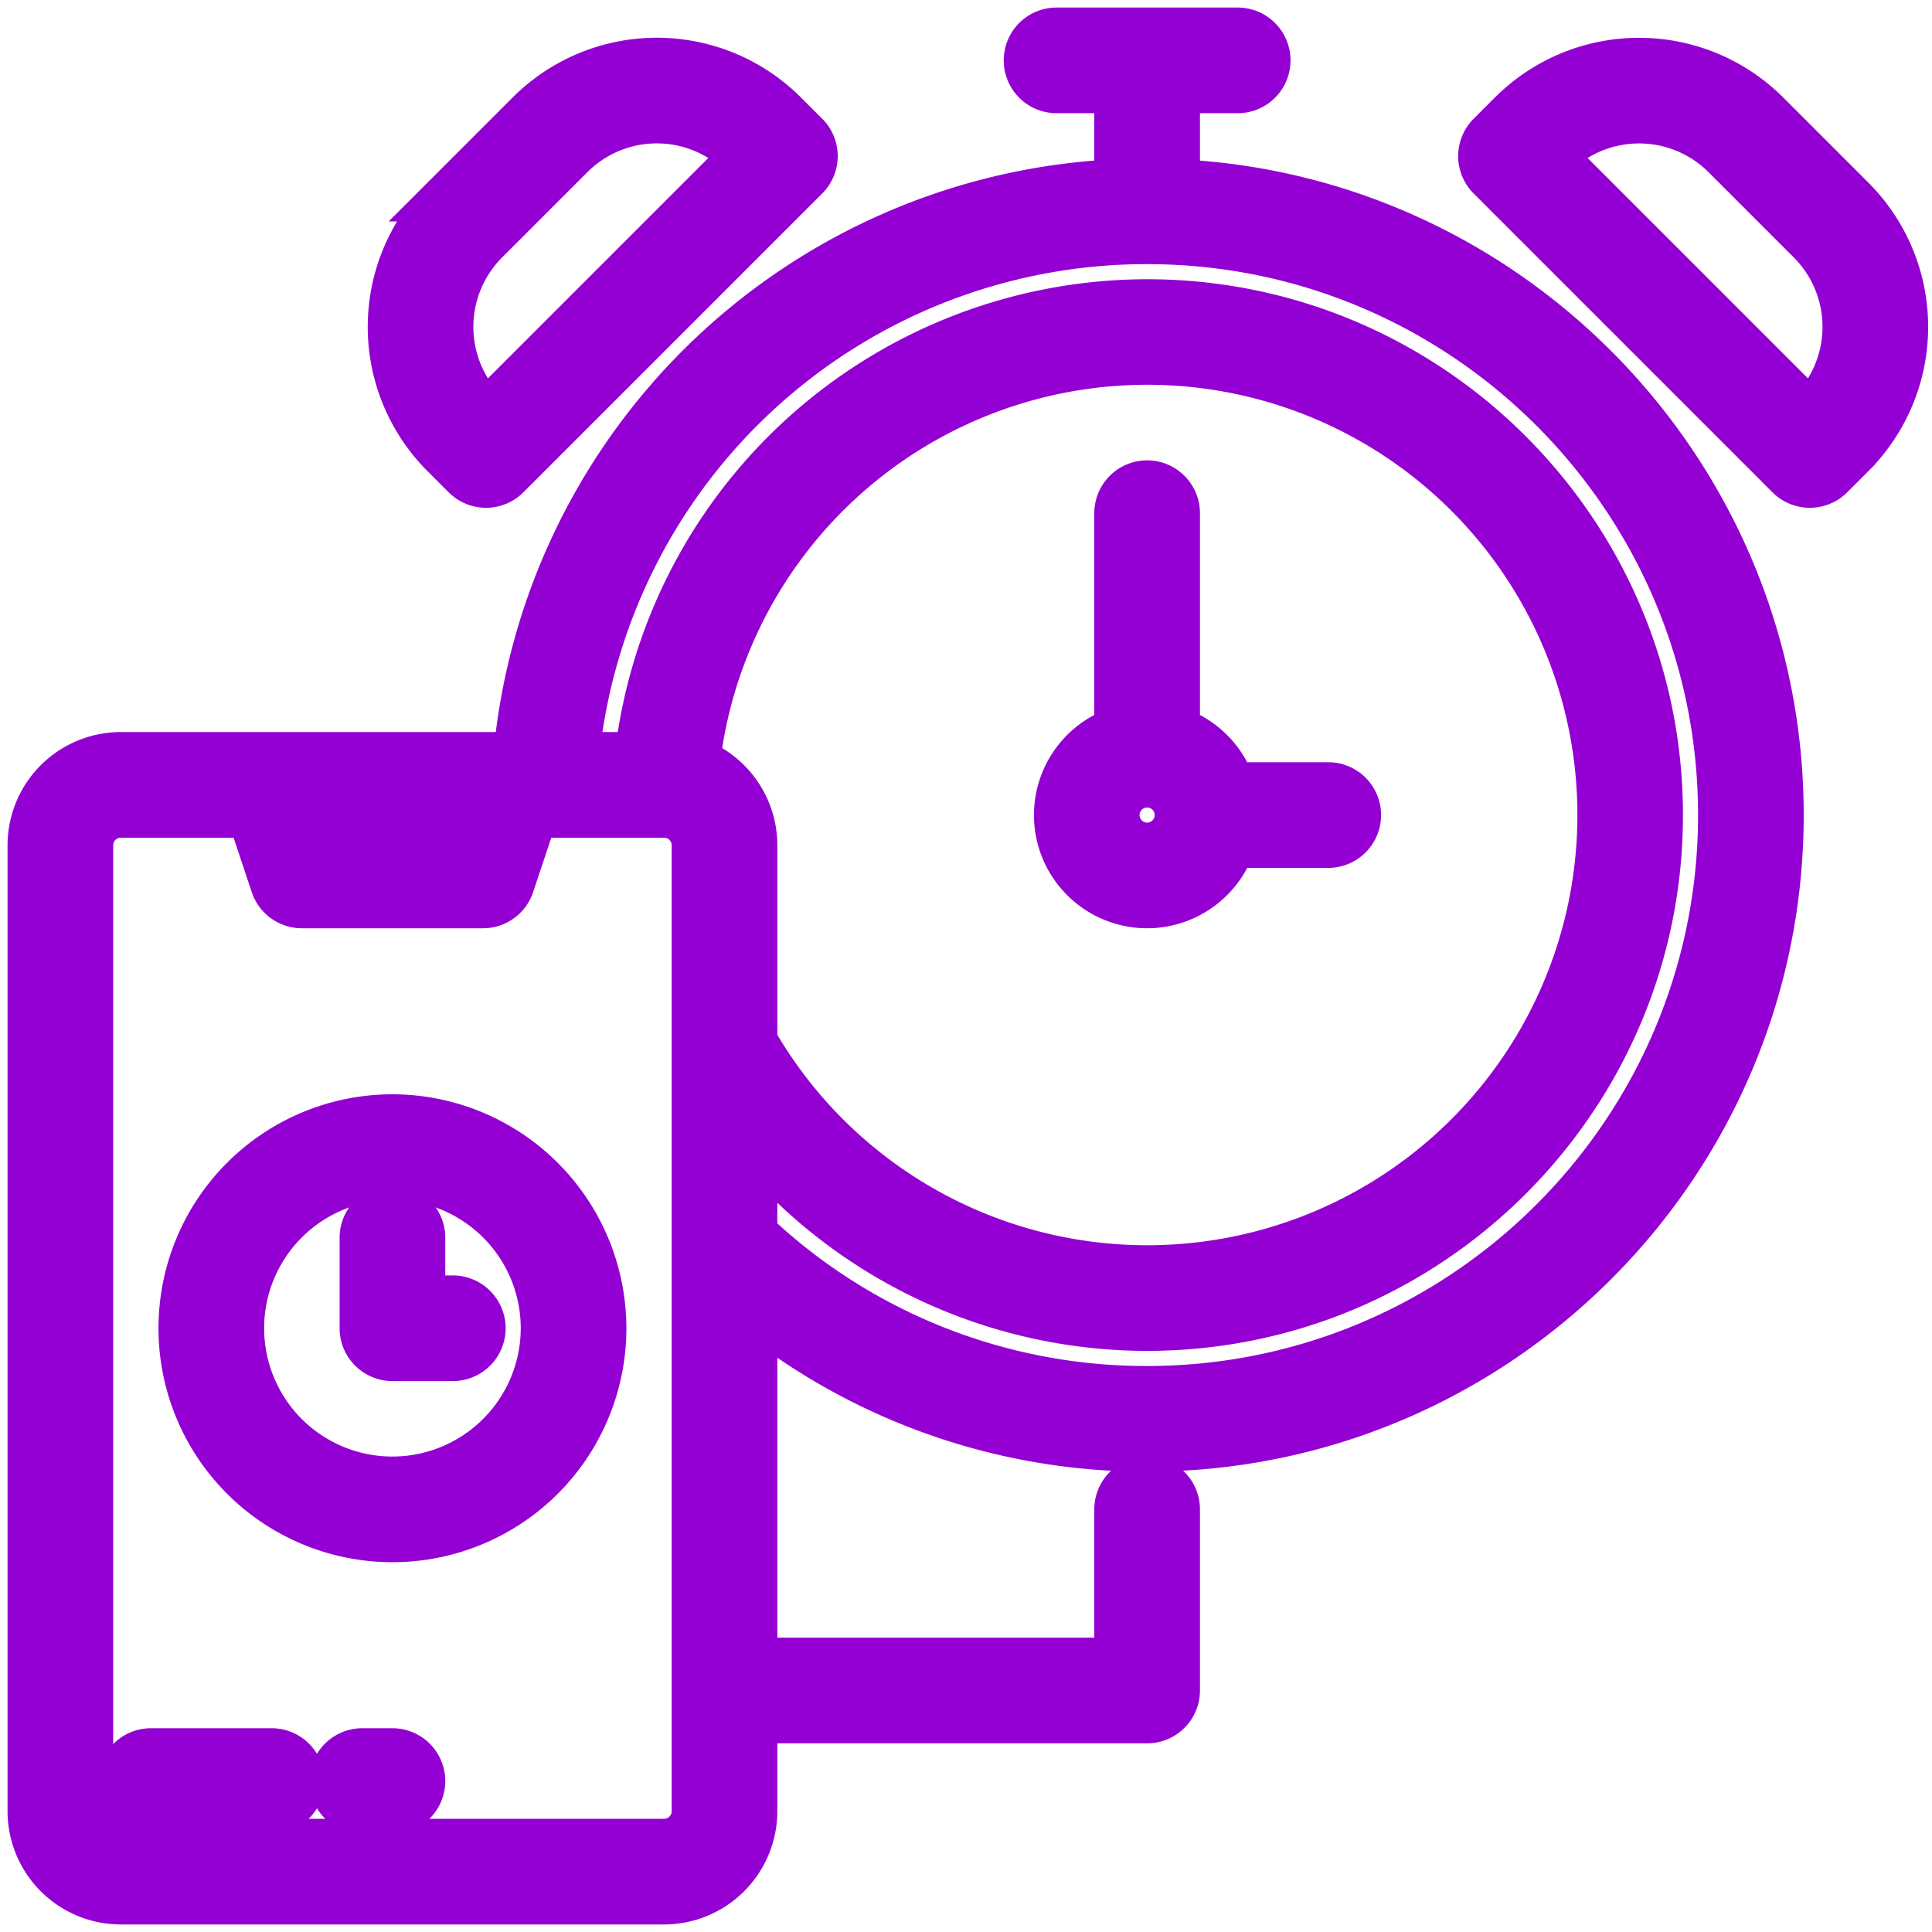 <svg height="512" viewBox="0 0 512 512" width="512" xmlns="http://www.w3.org/2000/svg">
    <g>
        <path stroke-width="12px" stroke="#9400D3" fill="#9400D3" d="m72 464h-32a8 8 0 0 0 0 16h32a8 8 0 0 0 0-16z">
            <animate  attributeName="opacity" from="1"  to="0" dur="2s" repeatCount="indefinite" />
        </path>
        <path stroke-width="12px" stroke="#9400D3" fill="#9400D3" d="m104 464h-8a8 8 0 0 0 0 16h8a8 8 0 0 0 0-16z">
            <animate  attributeName="opacity" from="1"  to="0" dur="2s" repeatCount="indefinite" />

        </path>
        <path stroke-width="12px" stroke="#9400D3" fill="#9400D3" d="m104 296a56 56 0 1 0 56 56 56.063 56.063 0 0 0 -56-56zm0 96a40 40 0 1 1 40-40 40.045 40.045 0 0 1 -40 40z">
            <animate  attributeName="opacity" from="1"  to="0" dur="2s" repeatCount="indefinite" />
        </path>
        <path stroke-width="12px" stroke="#9400D3" fill="#9400D3" d="m120 344h-8v-16a8 8 0 0 0 -16 0v24a8 8 0 0 0 8 8h16a8 8 0 0 0 0-16z">
            <animate  attributeName="opacity" from="1"  to="0" dur="2s" repeatCount="indefinite" />
        </path>
        
        <path stroke-width="12px" stroke="#9400D3" fill="#9400D3" d="m304 384c92.64 0 168-75.36 168-168 0-89.95-71.06-163.61-160-167.81v-24.19h16a8 8 0 0 0 0-16h-48a8 8 0 0 0 0 16h16v24.19a167.768 167.768 0 0 0 -159.24 151.81h-104.76a24.032 24.032 0 0 0 -24 24v256a24.032 24.032 0 0 0 24 24h144a24.032 24.032 0 0 0 24-24v-24h104a8 8 0 0 0 8-8v-48a8 8 0 0 0 -16 0v40h-96v-92.06a166.879 166.879 0 0 0 104 36.06zm0-320c83.81 0 152 68.19 152 152s-68.19 152-152 152a151.075 151.075 0 0 1 -104-41.17v-23.21a136.143 136.143 0 0 0 104 48.38c74.99 0 136-61.01 136-136s-61.01-136-136-136a136.18 136.18 0 0 0 -135.06 120h-16.1a151.8 151.8 0 0 1 151.16-136zm-179.1 152-2.67 8h-36.46l-2.67-8zm59.1 264a8.011 8.011 0 0 1 -8 8h-144a8.011 8.011 0 0 1 -8-8v-256a8.011 8.011 0 0 1 8-8h34.23l6.18 18.53a8 8 0 0 0 7.59 5.47h48a8 8 0 0 0 7.59-5.47l6.18-18.53h34.23a8.011 8.011 0 0 1 8 8zm.85-278.3a120.016 120.016 0 1 1 15.15 74.16v-51.86a24.022 24.022 0 0 0 -15.15-22.3z">
            <animate  attributeName="opacity" from="1"  to="0" dur="2s" repeatCount="indefinite" />
        
        </path>
        
        <path stroke-width="12px" stroke="#9400D3" fill="#9400D3" d="m304 240a24.039 24.039 0 0 0 22.624-16h25.376a8 8 0 0 0 0-16h-25.376a24.119 24.119 0 0 0 -14.624-14.624v-57.376a8 8 0 0 0 -16 0v57.376a24 24 0 0 0 8 46.624zm0-32a8 8 0 1 1 -8 8 8.009 8.009 0 0 1 8-8z">
            <animate  attributeName="opacity" from="1"  to="0" dur="2s" repeatCount="indefinite" />
        
        </path>
        <path stroke-width="12px" stroke="#9400D3" fill="#9400D3" d="m490.94 52.69-22.63-22.63a48.043 48.043 0 0 0 -67.88 0l-5.66 5.66a8 8 0 0 0 0 11.31l79.2 79.2a8 8 0 0 0 11.31 0l5.66-5.66a48.043 48.043 0 0 0 0-67.88zm-11.31 56.56-67.88-67.88a32.034 32.034 0 0 1 45.25 0l22.63 22.63a32.043 32.043 0 0 1 0 45.25z">
            <animate  attributeName="opacity" from="1"  to="0" dur="2s" repeatCount="indefinite" />
        
        </path>
        <path stroke-width="12px" stroke="#9400D3" fill="#9400D3" d="m123.146 126.226a8 8 0 0 0 11.315 0l79.2-79.2a8 8 0 0 0 0-11.314l-5.661-5.652a48 48 0 0 0 -67.883 0l-22.627 22.626a48.056 48.056 0 0 0 0 67.883zm5.659-62.226 22.627-22.627a32 32 0 0 1 45.254 0l-67.882 67.882a32.034 32.034 0 0 1 .001-45.255z">
            <animate  attributeName="opacity" from="1"  to="0" dur="2s" repeatCount="indefinite" />
        
        </path>
        
    </g>
</svg>